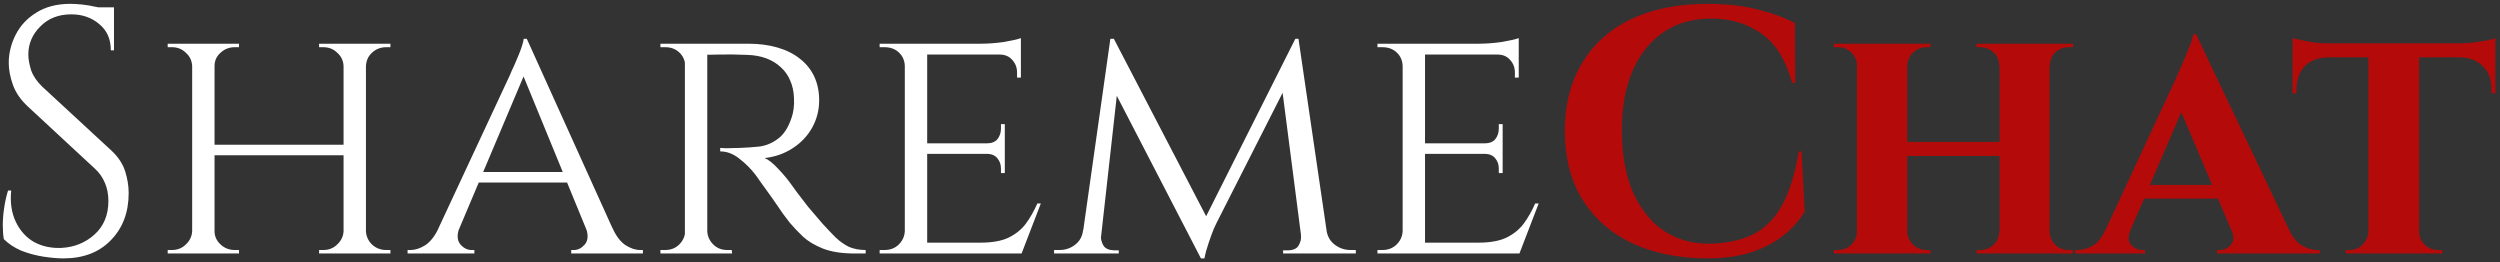 <svg width="286" height="30" viewBox="0 0 286 30" fill="none" xmlns="http://www.w3.org/2000/svg">
<rect x="0" y="0" width="286" height="30" fill="#333333" stroke="none"/>
<path d="M8.04 0.44C8.467 0.44 8.92 0.467 9.4 0.52C9.907 0.573 10.387 0.653 10.84 0.76C11.32 0.84 11.747 0.933 12.12 1.04C12.52 1.12 12.827 1.213 13.04 1.32V5.76H12.68C12.68 4.48 12.24 3.48 11.36 2.76C10.48 2.013 9.413 1.64 8.16 1.64C6.693 1.64 5.507 2.107 4.6 3.04C3.693 3.947 3.24 5.013 3.24 6.24C3.24 6.747 3.347 7.347 3.56 8.04C3.8 8.707 4.227 9.333 4.84 9.92L12.72 17.2C13.52 17.947 14.053 18.747 14.32 19.6C14.587 20.453 14.72 21.28 14.72 22.08C14.72 24.293 14.04 26.093 12.68 27.48C11.347 28.867 9.533 29.56 7.24 29.56C6.6 29.56 5.84 29.493 4.96 29.36C4.107 29.227 3.267 29 2.44 28.68C1.64 28.333 0.973 27.893 0.44 27.36C0.36 26.933 0.32 26.4 0.32 25.76C0.32 25.12 0.373 24.453 0.48 23.76C0.587 23.04 0.733 22.387 0.92 21.8H1.28C1.147 23.16 1.32 24.347 1.8 25.36C2.28 26.373 2.973 27.147 3.88 27.68C4.813 28.187 5.867 28.413 7.04 28.36C8.507 28.28 9.76 27.773 10.8 26.84C11.867 25.88 12.4 24.6 12.4 23C12.4 22.227 12.267 21.533 12 20.92C11.733 20.28 11.347 19.733 10.84 19.28L3.16 12.16C2.36 11.413 1.8 10.6 1.48 9.72C1.16 8.813 1 7.973 1 7.2C1 6.08 1.267 5 1.8 3.96C2.333 2.92 3.12 2.08 4.16 1.44C5.227 0.773 6.52 0.44 8.04 0.44ZM13.04 0.84V1.68H10V0.84H13.04ZM41.864 5V29H39.304V5H41.864ZM24.544 5V29H21.984V5H24.544ZM39.704 16.56V17.76H24.104V16.56H39.704ZM22.104 26.44V29H19.184V28.6C19.184 28.6 19.264 28.6 19.424 28.6C19.584 28.6 19.664 28.6 19.664 28.6C20.304 28.6 20.838 28.387 21.264 27.96C21.718 27.533 21.958 27.027 21.984 26.44H22.104ZM24.424 26.44H24.544C24.544 27.027 24.771 27.533 25.224 27.96C25.678 28.387 26.224 28.6 26.864 28.6C26.864 28.6 26.944 28.6 27.104 28.6C27.264 28.6 27.344 28.6 27.344 28.6V29H24.424V26.44ZM24.424 7.56V5H27.344V5.4C27.344 5.4 27.264 5.4 27.104 5.4C26.944 5.4 26.864 5.4 26.864 5.4C26.224 5.4 25.678 5.613 25.224 6.04C24.771 6.44 24.544 6.947 24.544 7.56H24.424ZM22.104 7.56H21.984C21.958 6.947 21.718 6.44 21.264 6.04C20.838 5.613 20.304 5.4 19.664 5.4C19.664 5.4 19.584 5.4 19.424 5.4C19.264 5.4 19.184 5.4 19.184 5.4V5H22.104V7.56ZM39.424 26.44V29H36.504V28.6C36.504 28.6 36.584 28.6 36.744 28.6C36.904 28.6 36.984 28.6 36.984 28.6C37.624 28.6 38.158 28.387 38.584 27.96C39.038 27.533 39.278 27.027 39.304 26.44H39.424ZM41.744 26.44H41.864C41.891 27.027 42.118 27.533 42.544 27.96C42.998 28.387 43.544 28.6 44.184 28.6C44.184 28.6 44.264 28.6 44.424 28.6C44.584 28.6 44.664 28.6 44.664 28.6V29H41.744V26.44ZM41.744 7.56V5H44.664V5.4C44.664 5.4 44.584 5.4 44.424 5.4C44.264 5.4 44.184 5.4 44.184 5.4C43.544 5.4 42.998 5.613 42.544 6.04C42.118 6.44 41.891 6.947 41.864 7.56H41.744ZM39.424 7.56H39.304C39.278 6.947 39.038 6.44 38.584 6.04C38.158 5.613 37.624 5.4 36.984 5.4C36.984 5.4 36.904 5.4 36.744 5.4C36.584 5.4 36.504 5.4 36.504 5.4V5H39.424V7.56ZM60.268 4.44L71.268 28.76H68.108L59.588 8L60.268 4.44ZM52.548 26.08C52.255 26.88 52.295 27.507 52.668 27.96C53.041 28.387 53.468 28.6 53.948 28.6H54.268V29H46.628V28.6C46.628 28.6 46.681 28.6 46.788 28.6C46.895 28.6 46.948 28.6 46.948 28.6C47.508 28.6 48.081 28.413 48.668 28.04C49.255 27.64 49.761 26.987 50.188 26.08H52.548ZM60.268 4.44L60.548 7.2L51.388 28.88H48.868L58.348 8.56C58.348 8.56 58.415 8.4 58.548 8.08C58.708 7.76 58.882 7.373 59.068 6.92C59.282 6.44 59.468 5.973 59.628 5.52C59.788 5.067 59.882 4.707 59.908 4.44H60.268ZM64.988 19.68V20.88H54.388V19.68H64.988ZM67.028 26.08H70.068C70.468 26.987 70.962 27.64 71.548 28.04C72.135 28.413 72.695 28.6 73.228 28.6C73.228 28.6 73.281 28.6 73.388 28.6C73.495 28.6 73.548 28.6 73.548 28.6V29H65.348V28.6H65.668C66.121 28.6 66.535 28.387 66.908 27.96C67.281 27.507 67.322 26.88 67.028 26.08ZM80.432 5H85.592C86.845 5 87.965 5.147 88.952 5.44C89.965 5.733 90.818 6.16 91.512 6.72C92.232 7.28 92.778 7.96 93.152 8.76C93.525 9.56 93.712 10.467 93.712 11.48C93.712 12.6 93.445 13.64 92.912 14.6C92.378 15.56 91.632 16.347 90.672 16.96C89.738 17.573 88.672 17.947 87.472 18.08C87.925 18.267 88.445 18.68 89.032 19.32C89.645 19.96 90.165 20.587 90.592 21.2C90.592 21.2 90.765 21.44 91.112 21.92C91.458 22.373 91.898 22.947 92.432 23.64C92.992 24.307 93.538 24.947 94.072 25.56C94.632 26.173 95.138 26.707 95.592 27.16C96.072 27.613 96.578 27.973 97.112 28.24C97.672 28.48 98.312 28.6 99.032 28.6V29H97.792C96.325 29 95.112 28.813 94.152 28.44C93.218 28.067 92.458 27.613 91.872 27.08C91.285 26.52 90.778 25.987 90.352 25.48C90.245 25.347 89.992 25.013 89.592 24.48C89.218 23.92 88.805 23.32 88.352 22.68C87.898 22.04 87.485 21.467 87.112 20.96C86.738 20.427 86.512 20.107 86.432 20C85.898 19.307 85.285 18.693 84.592 18.16C83.898 17.6 83.165 17.32 82.392 17.32V16.92C82.392 16.92 82.605 16.933 83.032 16.96C83.458 16.96 84.005 16.947 84.672 16.92C85.418 16.893 86.165 16.84 86.912 16.76C87.658 16.653 88.352 16.36 88.992 15.88C89.658 15.4 90.178 14.6 90.552 13.48C90.658 13.187 90.738 12.84 90.792 12.44C90.845 12.04 90.858 11.627 90.832 11.2C90.805 10.453 90.658 9.787 90.392 9.2C90.152 8.613 89.792 8.107 89.312 7.68C88.858 7.253 88.312 6.92 87.672 6.68C87.032 6.44 86.312 6.307 85.512 6.28C84.258 6.227 83.165 6.213 82.232 6.24C81.298 6.267 80.832 6.267 80.832 6.24C80.832 6.213 80.792 6.107 80.712 5.92C80.658 5.707 80.592 5.507 80.512 5.32C80.458 5.107 80.432 5 80.432 5ZM80.912 5V29H78.352V5H80.912ZM78.472 26.44L78.952 29H75.552V28.6C75.552 28.6 75.645 28.6 75.832 28.6C76.018 28.6 76.112 28.6 76.112 28.6C76.752 28.6 77.285 28.387 77.712 27.96C78.138 27.533 78.365 27.027 78.392 26.44H78.472ZM78.472 7.52H78.392C78.365 6.907 78.138 6.4 77.712 6C77.285 5.6 76.752 5.4 76.112 5.4C76.112 5.4 76.018 5.4 75.832 5.4C75.645 5.4 75.552 5.4 75.552 5.4V5H78.952L78.472 7.52ZM80.792 26.44H80.912C80.938 27.027 81.165 27.533 81.592 27.96C82.018 28.387 82.552 28.6 83.192 28.6C83.192 28.6 83.272 28.6 83.432 28.6C83.618 28.6 83.712 28.6 83.712 28.6L83.752 29H80.312L80.792 26.44ZM106.07 5V29H103.51V5H106.07ZM116.83 27.76L116.75 29H105.99V27.76H116.83ZM114.95 16.4V17.6H105.99V16.4H114.95ZM116.79 5V6.24H105.99V5H116.79ZM119.07 23.28L116.87 29H110.79L112.15 27.76C113.483 27.76 114.55 27.573 115.35 27.2C116.176 26.8 116.843 26.267 117.35 25.6C117.856 24.907 118.296 24.133 118.67 23.28H119.07ZM114.95 17.52V19.8H114.51V19.28C114.51 18.827 114.376 18.44 114.11 18.12C113.843 17.773 113.43 17.6 112.87 17.6V17.52H114.95ZM114.95 14.2V16.48H112.87V16.4C113.43 16.4 113.843 16.24 114.11 15.92C114.376 15.573 114.51 15.173 114.51 14.72V14.2H114.95ZM116.79 6.12V8.88H116.35V8.28C116.35 7.72 116.163 7.24 115.79 6.84C115.443 6.44 114.963 6.24 114.35 6.24V6.12H116.79ZM116.79 4.36V5.4L112.23 5C113.056 5 113.936 4.933 114.87 4.8C115.803 4.64 116.443 4.493 116.79 4.36ZM103.59 26.44L104.11 29H100.63V28.6C100.63 28.6 100.723 28.6 100.91 28.6C101.096 28.6 101.19 28.6 101.19 28.6C101.856 28.6 102.403 28.387 102.83 27.96C103.256 27.533 103.483 27.027 103.51 26.44H103.59ZM103.59 7.52H103.51C103.483 6.907 103.256 6.4 102.83 6C102.403 5.6 101.856 5.4 101.19 5.4C101.19 5.4 101.096 5.4 100.91 5.4C100.723 5.4 100.63 5.4 100.63 5.4V5H104.11L103.59 7.52ZM148.186 4.44L148.546 7.04L139.186 25.48C139.186 25.48 139.079 25.707 138.866 26.16C138.679 26.613 138.479 27.16 138.266 27.8C138.052 28.413 137.892 29 137.786 29.56H137.386L136.826 27.04L148.186 4.44ZM124.746 26.32V29H120.586V28.6C120.586 28.6 120.679 28.6 120.866 28.6C121.079 28.6 121.186 28.6 121.186 28.6C121.879 28.6 122.479 28.4 122.986 28C123.519 27.6 123.826 27.04 123.906 26.32H124.746ZM125.946 26.92C125.919 27.32 126.012 27.707 126.226 28.08C126.439 28.427 126.839 28.613 127.426 28.64H127.986V29H125.706V26.92H125.946ZM127.026 4.44H127.426L128.226 6.8L125.746 29H123.546L127.026 4.44ZM127.426 4.44L138.306 25.36L137.386 29.56L126.666 8.84L127.426 4.44ZM148.546 4.44L152.146 29H149.106L146.506 8.88L148.186 4.44H148.546ZM150.946 26.32H151.746C151.852 27.04 152.172 27.6 152.706 28C153.239 28.4 153.839 28.6 154.506 28.6C154.506 28.6 154.599 28.6 154.786 28.6C154.999 28.6 155.106 28.6 155.106 28.6V29H150.946V26.32ZM148.826 26.92H149.106V29H146.786V28.64H147.386C147.999 28.613 148.399 28.413 148.586 28.04C148.799 27.667 148.879 27.293 148.826 26.92ZM163.023 5V29H160.463V5H163.023ZM173.783 27.76L173.703 29H162.943V27.76H173.783ZM171.903 16.4V17.6H162.943V16.4H171.903ZM173.743 5V6.24H162.943V5H173.743ZM176.023 23.28L173.823 29H167.743L169.103 27.76C170.436 27.76 171.503 27.573 172.303 27.2C173.129 26.8 173.796 26.267 174.303 25.6C174.809 24.907 175.249 24.133 175.623 23.28H176.023ZM171.903 17.52V19.8H171.463V19.28C171.463 18.827 171.329 18.44 171.063 18.12C170.796 17.773 170.383 17.6 169.823 17.6V17.52H171.903ZM171.903 14.2V16.48H169.823V16.4C170.383 16.4 170.796 16.24 171.063 15.92C171.329 15.573 171.463 15.173 171.463 14.72V14.2H171.903ZM173.743 6.12V8.88H173.303V8.28C173.303 7.72 173.116 7.24 172.743 6.84C172.396 6.44 171.916 6.24 171.303 6.24V6.12H173.743ZM173.743 4.36V5.4L169.183 5C170.009 5 170.889 4.933 171.823 4.8C172.756 4.64 173.396 4.493 173.743 4.36ZM160.543 26.44L161.063 29H157.583V28.6C157.583 28.6 157.676 28.6 157.863 28.6C158.049 28.6 158.143 28.6 158.143 28.6C158.809 28.6 159.356 28.387 159.783 27.96C160.209 27.533 160.436 27.027 160.463 26.44H160.543ZM160.543 7.52H160.463C160.436 6.907 160.209 6.4 159.783 6C159.356 5.6 158.809 5.4 158.143 5.4C158.143 5.4 158.049 5.4 157.863 5.4C157.676 5.4 157.583 5.4 157.583 5.4V5H161.063L160.543 7.52Z" fill="white"/>
<path d="M206.099 17.32L206.459 24.2C205.872 25.187 205.085 26.08 204.099 26.88C203.112 27.68 201.885 28.333 200.419 28.84C198.952 29.32 197.219 29.56 195.219 29.56C191.965 29.533 189.112 28.947 186.659 27.8C184.232 26.627 182.352 24.96 181.019 22.8C179.685 20.64 179.019 18.027 179.019 14.96C179.019 11.973 179.672 9.4 180.979 7.24C182.285 5.053 184.152 3.373 186.579 2.2C189.032 1.027 191.952 0.44 195.339 0.44C197.472 0.44 199.379 0.653 201.059 1.08C202.765 1.507 204.192 2.027 205.339 2.64L205.379 9.48H205.019C204.299 6.84 203.125 4.96 201.499 3.84C199.872 2.693 197.965 2.12 195.779 2.12C193.645 2.12 191.819 2.64 190.299 3.68C188.779 4.72 187.605 6.187 186.779 8.08C185.952 9.973 185.539 12.24 185.539 14.88C185.539 17.52 185.925 19.8 186.699 21.72C187.499 23.64 188.619 25.133 190.059 26.2C191.525 27.267 193.245 27.827 195.219 27.88C197.272 27.88 199.005 27.547 200.419 26.88C201.832 26.213 202.965 25.107 203.819 23.56C204.699 22.013 205.352 19.933 205.779 17.32H206.099ZM234.47 5V29H228.75V5H234.47ZM218.19 5V29H212.43V5H218.19ZM229.07 16.24V17.84H217.83V16.24H229.07ZM212.55 26.48V29H209.79V28.6C209.79 28.6 209.856 28.6 209.99 28.6C210.15 28.6 210.243 28.6 210.27 28.6C210.856 28.6 211.363 28.4 211.79 28C212.216 27.573 212.43 27.067 212.43 26.48H212.55ZM218.11 26.48H218.19C218.216 27.067 218.443 27.573 218.87 28C219.296 28.4 219.803 28.6 220.39 28.6C220.39 28.6 220.456 28.6 220.59 28.6C220.75 28.6 220.83 28.6 220.83 28.6V29H218.11V26.48ZM218.11 7.52V5H220.83V5.4C220.83 5.4 220.75 5.4 220.59 5.4C220.456 5.4 220.39 5.4 220.39 5.4C219.803 5.4 219.296 5.6 218.87 6C218.443 6.4 218.216 6.907 218.19 7.52H218.11ZM212.55 7.52H212.43C212.43 6.907 212.216 6.4 211.79 6C211.363 5.6 210.856 5.4 210.27 5.4C210.243 5.4 210.15 5.4 209.99 5.4C209.856 5.4 209.79 5.4 209.79 5.4V5H212.55V7.52ZM228.83 26.48V29H226.11V28.6C226.11 28.6 226.176 28.6 226.31 28.6C226.47 28.6 226.55 28.6 226.55 28.6C227.136 28.6 227.643 28.4 228.07 28C228.496 27.573 228.71 27.067 228.71 26.48H228.83ZM234.35 26.48H234.47C234.496 27.067 234.71 27.573 235.11 28C235.536 28.4 236.056 28.6 236.67 28.6C236.67 28.6 236.736 28.6 236.87 28.6C237.03 28.6 237.11 28.6 237.11 28.6V29H234.35V26.48ZM234.39 7.52V5H237.15V5.4C237.15 5.4 237.07 5.4 236.91 5.4C236.75 5.4 236.67 5.4 236.67 5.4C236.056 5.4 235.536 5.6 235.11 6C234.71 6.4 234.51 6.907 234.51 7.52H234.39ZM228.83 7.52H228.71C228.71 6.907 228.496 6.4 228.07 6C227.643 5.6 227.136 5.4 226.55 5.4C226.55 5.4 226.47 5.4 226.31 5.4C226.176 5.4 226.11 5.4 226.11 5.4V5H228.83V7.52ZM251.229 3.92L263.069 28.8H256.309L248.869 11.24L251.229 3.92ZM243.709 26.36C243.415 27.08 243.455 27.64 243.829 28.04C244.202 28.413 244.615 28.6 245.069 28.6H245.389V29H237.389V28.6C237.389 28.6 237.442 28.6 237.549 28.6C237.655 28.6 237.709 28.6 237.709 28.6C238.242 28.6 238.802 28.44 239.389 28.12C239.975 27.773 240.455 27.187 240.829 26.36H243.709ZM251.229 3.92L251.309 8.72L242.629 28.88H239.669L249.029 8.76C249.082 8.6 249.202 8.32 249.389 7.92C249.575 7.493 249.775 7.027 249.989 6.52C250.202 5.987 250.402 5.493 250.589 5.04C250.775 4.56 250.882 4.187 250.909 3.92H251.229ZM254.709 21.16V22.72H244.509V21.16H254.709ZM255.309 26.36H261.909C262.309 27.187 262.802 27.773 263.389 28.12C263.975 28.44 264.535 28.6 265.069 28.6C265.069 28.6 265.122 28.6 265.229 28.6C265.335 28.6 265.389 28.6 265.389 28.6V29H253.629V28.6H253.949C254.402 28.6 254.815 28.413 255.189 28.04C255.562 27.64 255.602 27.08 255.309 26.36ZM276.747 5.12V29H270.947V5.12H276.747ZM285.467 4.96V6.56H262.267V4.96H285.467ZM285.467 6.44V10.68H285.027V10.32C285.054 9.173 284.734 8.267 284.067 7.6C283.427 6.933 282.534 6.587 281.387 6.56V6.44H285.467ZM285.467 4.36V5.36L281.227 4.96C281.734 4.96 282.281 4.933 282.867 4.88C283.454 4.8 283.987 4.72 284.467 4.64C284.947 4.533 285.281 4.44 285.467 4.36ZM271.027 26.48V29H268.347V28.6C268.347 28.6 268.414 28.6 268.547 28.6C268.707 28.6 268.787 28.6 268.787 28.6C269.374 28.6 269.867 28.4 270.267 28C270.694 27.573 270.921 27.067 270.947 26.48H271.027ZM276.627 26.48H276.747C276.747 27.067 276.961 27.573 277.387 28C277.814 28.4 278.334 28.6 278.947 28.6C278.947 28.6 279.014 28.6 279.147 28.6C279.307 28.6 279.387 28.6 279.387 28.6V29H276.627V26.48ZM266.347 6.44V6.56C265.174 6.587 264.267 6.933 263.627 7.6C263.014 8.267 262.707 9.173 262.707 10.32V10.68H262.267V6.44H266.347ZM262.267 4.36C262.507 4.413 262.854 4.493 263.307 4.6C263.787 4.707 264.307 4.8 264.867 4.88C265.454 4.933 265.987 4.96 266.467 4.96L262.267 5.36V4.36Z" fill="#B50A0A"/>
</svg>
